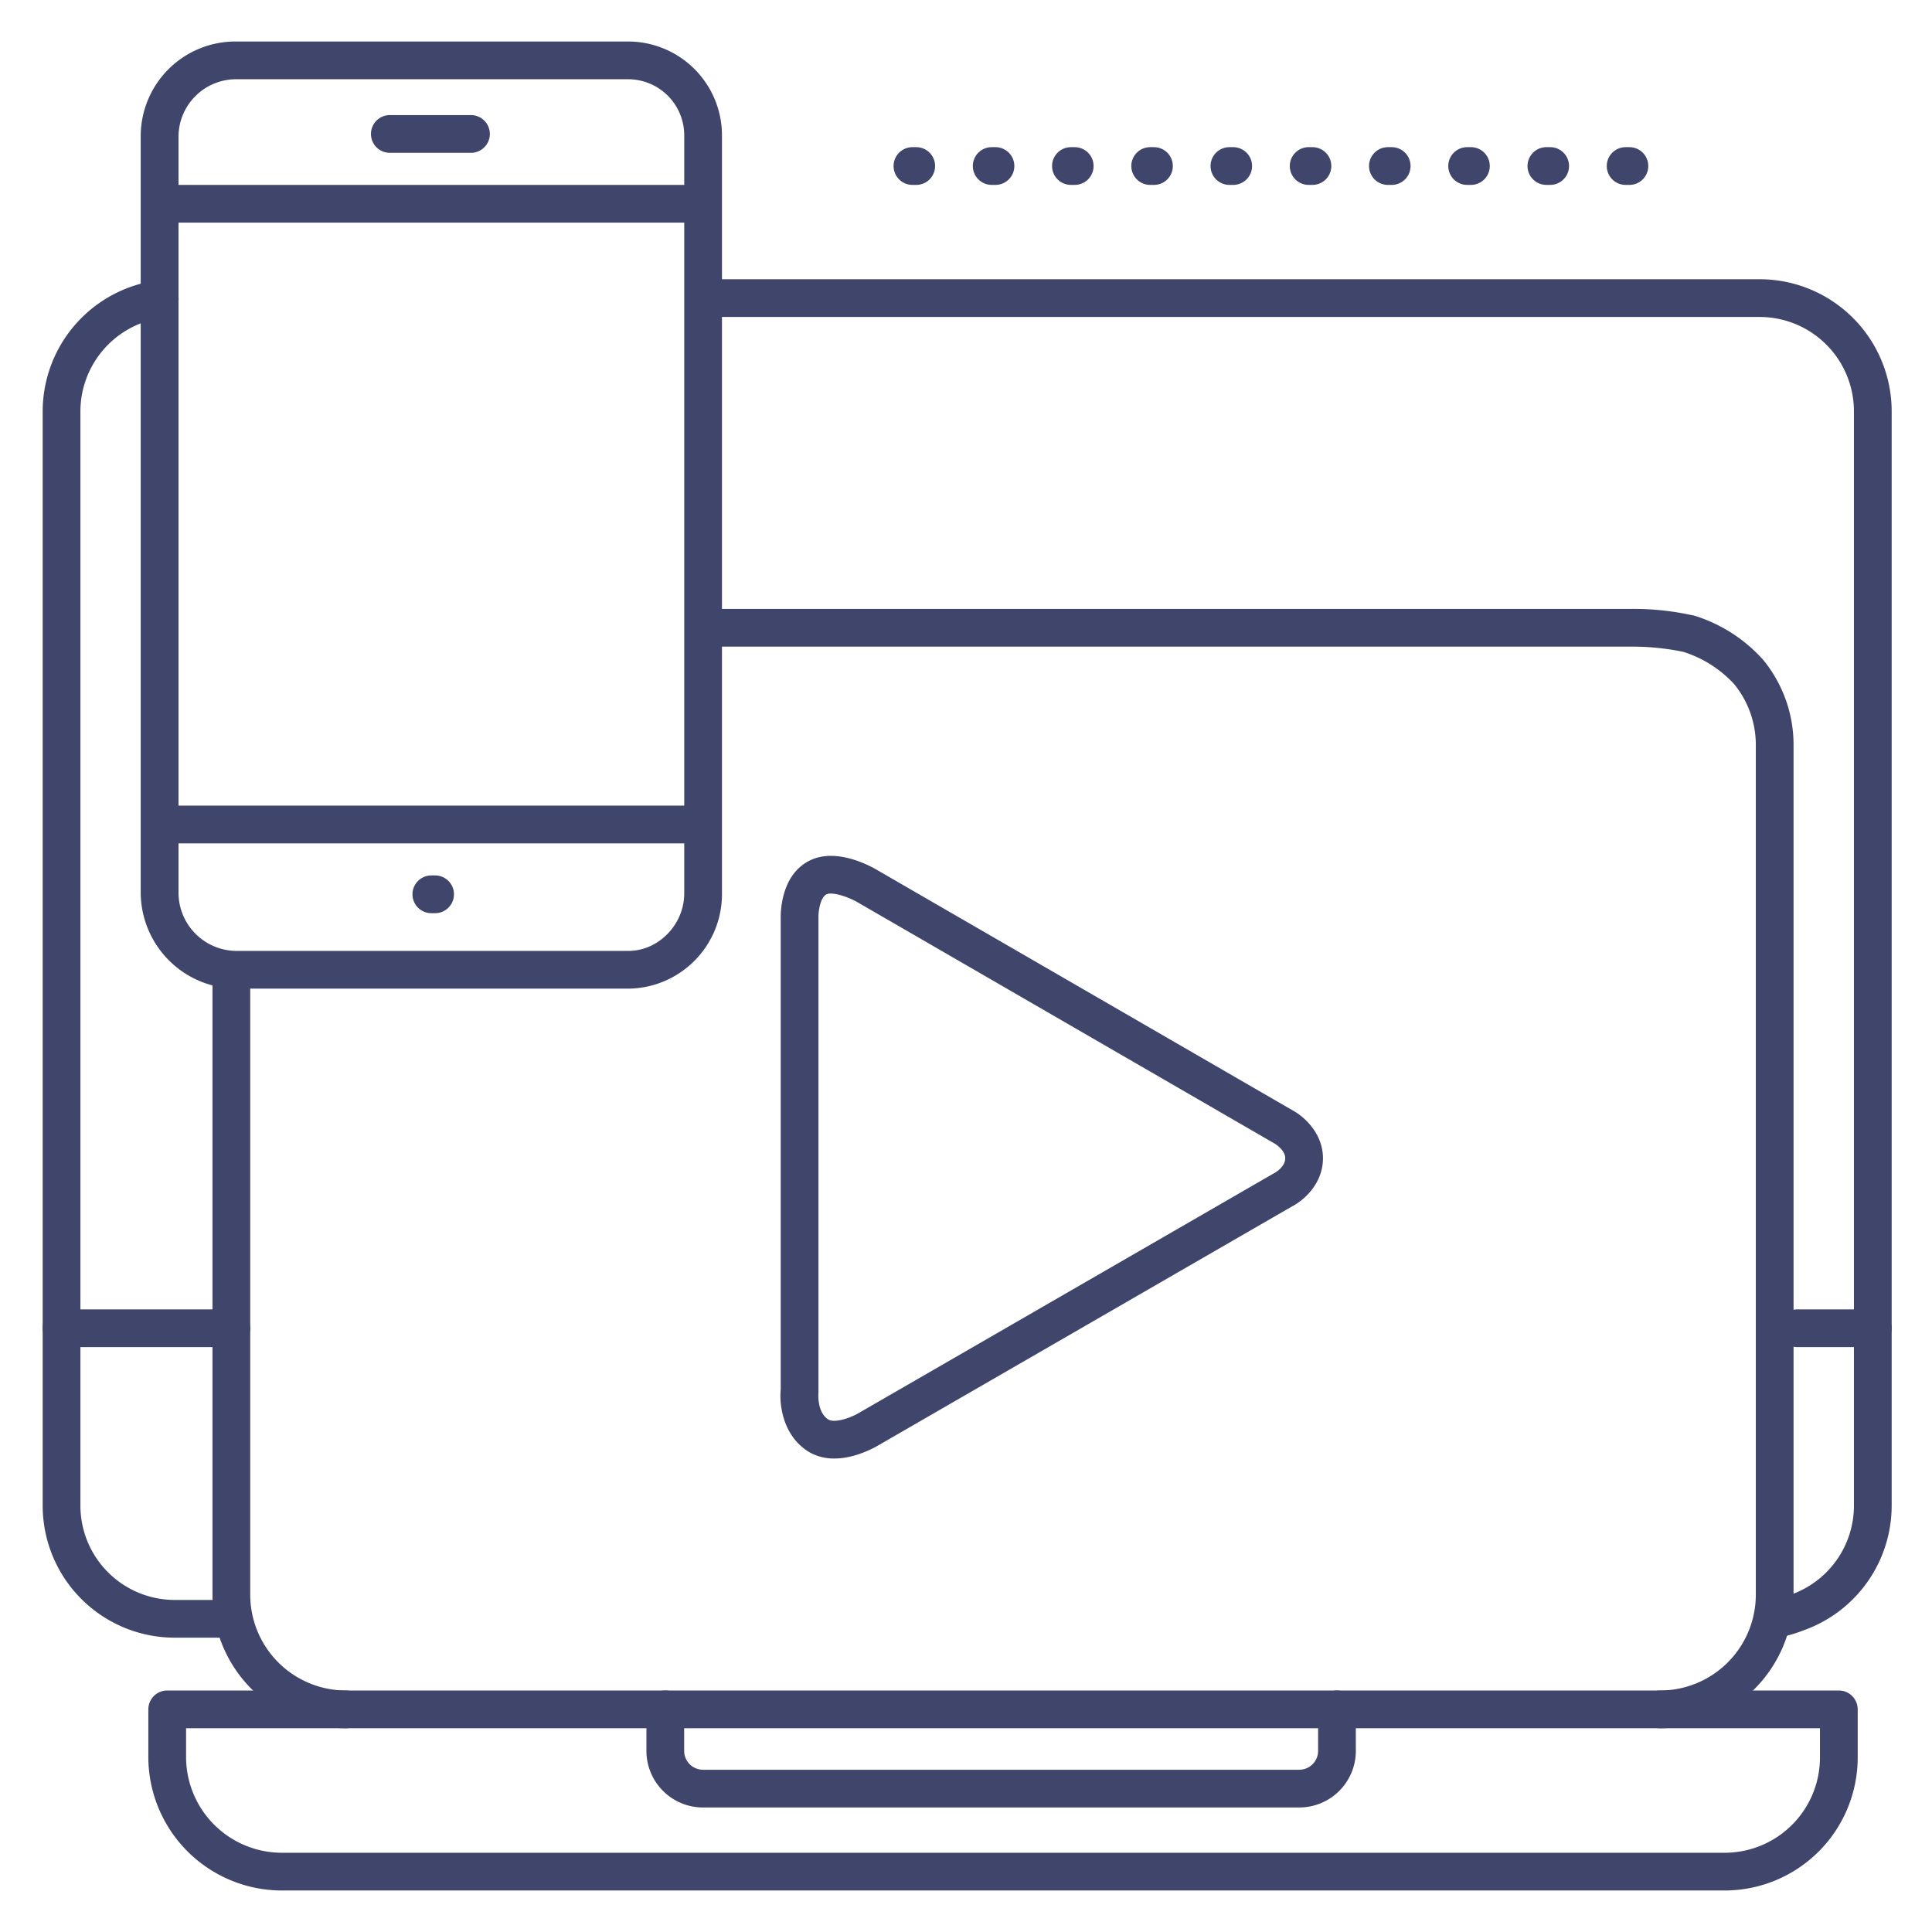 <?xml version="1.0" ?><svg viewBox="0 0 512 512" xmlns="http://www.w3.org/2000/svg"><defs><style>.cls-1{fill:#3f456b;}</style></defs><title/><g id="Lines"><path class="cls-1" d="M221.11,386.52a13.15,13.15,0,0,1-6.49-1.6l-.14-.08c-6.85-4.11-8-12.21-7.58-16.59V243.52c-.05-1.68,0-12.05,8.12-15.67,7-3.12,15.76,1.72,17.44,2.72l110.21,63.75c3,1.64,7.93,6.09,7.93,12.62,0,6.81-5.15,11.23-8.33,12.85l-109.08,63C232.1,383.44,226.85,386.52,221.11,386.52Zm-1.56-10.31c2,1.05,6.46-.74,8.39-1.95l.17-.1L337.4,311.05l.31-.16h0s2.89-1.54,2.89-3.95c0-2.22-2.78-3.87-2.81-3.88L227.4,239.19c-2.72-1.6-6.83-2.87-8.32-2.21-1.65.74-2.24,4.45-2.18,6.27V368.51a5.78,5.78,0,0,1,0,.58S216.4,374.24,219.55,376.21Z"/><path class="cls-1" d="M469.81,434a5,5,0,1,1,0-10,17.38,17.38,0,0,0,4.54-1.31l.3-.11A25,25,0,0,0,491.31,399V109a25,25,0,0,0-25-25h-279a5,5,0,0,1,0-10h279a35,35,0,0,1,35,35V399a35.07,35.07,0,0,1-23.19,33C477,432.42,473,434,469.81,434Z"/><path class="cls-1" d="M61.31,434h-15a35,35,0,0,1-35-35V109A35.08,35.08,0,0,1,41.65,74.31,5,5,0,1,1,43,84.22,25.06,25.06,0,0,0,21.31,109V399a25,25,0,0,0,25,25h15a5,5,0,0,1,0,10Z"/><path class="cls-1" d="M496.31,357h-20a5,5,0,1,1,0-10h20a5,5,0,0,1,0,10Z"/><path class="cls-1" d="M61.31,357h-45a5,5,0,0,1,0-10h45a5,5,0,0,1,0,10Z"/><path class="cls-1" d="M185.31,59H43.81a5,5,0,0,1,0-10h141.5a5,5,0,0,1,0,10Z"/><path class="cls-1" d="M185.31,223.5H43.81a5,5,0,0,1,0-10h141.5a5,5,0,0,1,0,10Z"/><path class="cls-1" d="M166.51,262h-104a25.57,25.57,0,0,1-25.22-25.25V35.92A25.1,25.1,0,0,1,62.53,11h104a24.89,24.89,0,0,1,24.8,24.92V236.75A25.05,25.05,0,0,1,166.51,262ZM62.53,21A15.27,15.27,0,0,0,47.31,35.92V236.75A15.44,15.44,0,0,0,62.53,252h104c8,0,14.8-7,14.8-15.25V35.92A14.88,14.88,0,0,0,166.51,21Z"/><path class="cls-1" d="M124.81,40.5h-21.5a5,5,0,0,1,0-10h21.5a5,5,0,0,1,0,10Z"/><path class="cls-1" d="M344.31,479h-158a15,15,0,0,1-15-15V453a5,5,0,0,1,10,0v11a5,5,0,0,0,5,5h158a5,5,0,0,0,5-5V453a5,5,0,0,1,10,0v11A15,15,0,0,1,344.31,479Z"/><path class="cls-1" d="M457.21,501H74.69a35.42,35.42,0,0,1-35.38-35.38V453a5,5,0,0,1,5-5h443a5,5,0,0,1,5,5v12.62A35.28,35.28,0,0,1,457.21,501ZM49.31,458v7.62A25.41,25.41,0,0,0,74.69,491H457.21a25.27,25.27,0,0,0,25.1-25.38V458Z"/><path class="cls-1" d="M115.31,242h-1a5,5,0,0,1,0-10h1a5,5,0,0,1,0,10Z"/><path class="cls-1" d="M439.93,458a5,5,0,0,1,0-10,25.4,25.4,0,0,0,25.38-25.38V197.38a25.43,25.43,0,0,0-5.79-16.14,31,31,0,0,0-13.42-8.49,65.86,65.86,0,0,0-14.19-1.38H186.81a5,5,0,0,1,0-10h245.1a72.45,72.45,0,0,1,16.75,1.72l.15,0a40.63,40.63,0,0,1,18.41,11.73,35.46,35.46,0,0,1,8.09,22.52V422.62A35.42,35.42,0,0,1,439.93,458Z"/><path class="cls-1" d="M91.69,458a35.42,35.42,0,0,1-35.38-35.38V257.33a5,5,0,0,1,10,0V422.62A25.41,25.41,0,0,0,91.69,448a5,5,0,1,1,0,10Z"/></g><g id="Outline"><path class="cls-1" d="M431.81,49h-1a5,5,0,0,1,0-10h1a5,5,0,0,1,0,10Zm-21,0h-1a5,5,0,0,1,0-10h1a5,5,0,0,1,0,10Zm-21,0h-1a5,5,0,0,1,0-10h1a5,5,0,0,1,0,10Zm-21,0h-1a5,5,0,0,1,0-10h1a5,5,0,0,1,0,10Zm-21,0h-1a5,5,0,0,1,0-10h1a5,5,0,0,1,0,10Zm-21,0h-1a5,5,0,0,1,0-10h1a5,5,0,0,1,0,10Zm-21,0h-1a5,5,0,0,1,0-10h1a5,5,0,0,1,0,10Zm-21,0h-1a5,5,0,0,1,0-10h1a5,5,0,0,1,0,10Zm-21,0h-1a5,5,0,0,1,0-10h1a5,5,0,0,1,0,10Zm-21,0h-1a5,5,0,0,1,0-10h1a5,5,0,0,1,0,10Z"/></g></svg>